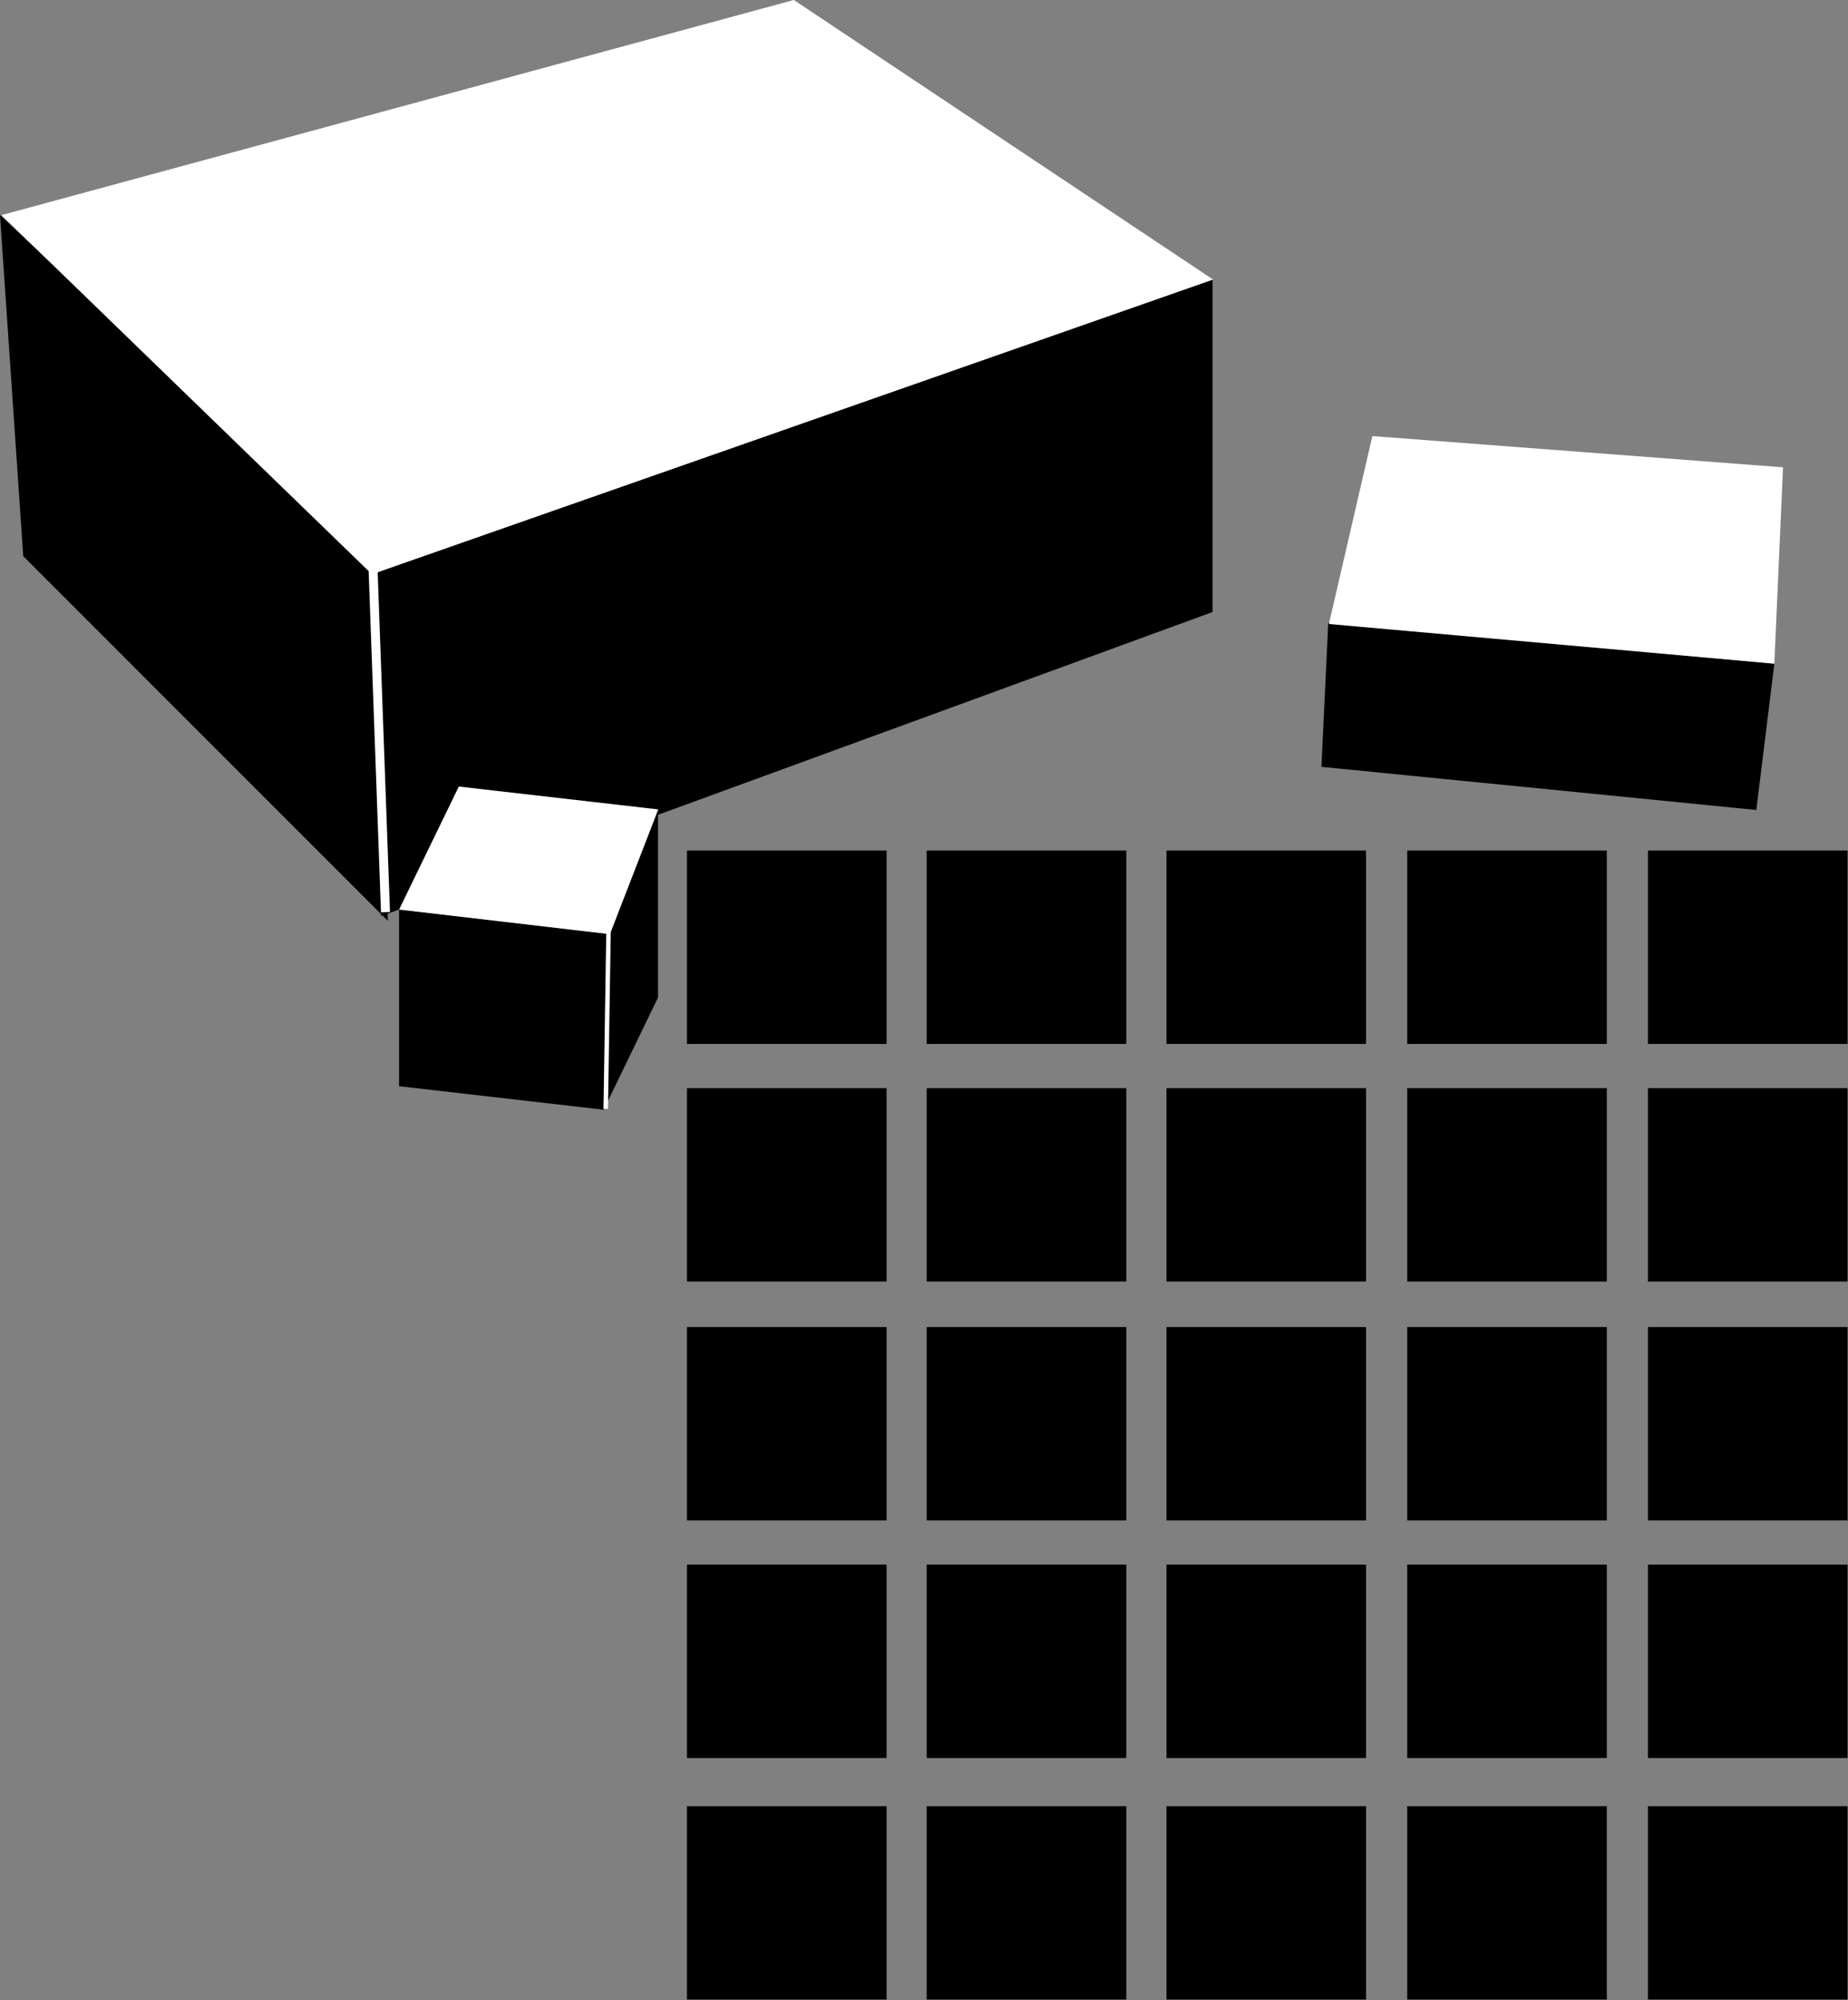 <?xml version="1.0" encoding="UTF-8" standalone="no"?>
<!-- Created using Krita: https://krita.org -->

<svg
   width="205.581pt"
   height="222.438pt"
   viewBox="0 0 205.581 222.438"
   version="1.1"
   id="svg1"
   sodipodi:docname="AbPro_Source.svg"
   inkscape:version="1.3.2 (091e20e, 2023-11-25)"
   inkscape:export-filename="AbPro_Stone.svg"
   inkscape:export-xdpi="96"
   inkscape:export-ydpi="96"
   xml:space="preserve"
   xmlns:inkscape="http://www.inkscape.org/namespaces/inkscape"
   xmlns:sodipodi="http://sodipodi.sourceforge.net/DTD/sodipodi-0.dtd"
   xmlns="http://www.w3.org/2000/svg"
   xmlns:svg="http://www.w3.org/2000/svg"><rect x="0" y="0" width="205.581" height="222.438" fill="#808080" stroke="none"/><sodipodi:namedview
     id="namedview1"
     pagecolor="#ffffff"
     bordercolor="#000000"
     borderopacity="0.25"
     inkscape:showpageshadow="2"
     inkscape:pageopacity="0.0"
     inkscape:pagecheckerboard="0"
     inkscape:deskcolor="#d1d1d1"
     inkscape:document-units="pt"
     inkscape:zoom="1.9183033"
     inkscape:cx="108.6898"
     inkscape:cy="131.36609"
     inkscape:window-width="2560"
     inkscape:window-height="1416"
     inkscape:window-x="0"
     inkscape:window-y="0"
     inkscape:window-maximized="1"
     inkscape:current-layer="svg1" /><defs
     id="defs1" /><g
     inkscape:groupmode="layer"
     id="layer1"
     inkscape:label="Rocks"
     transform="translate(-11.026,-24.339)"><g
       id="g122"
       inkscape:label="Rock1"
       style="display:inline"><path
         style="fill:#000000;stroke:#000000;stroke-width:1;stroke-linejoin:miter;stroke-dasharray:none;stroke-dashoffset:0;stroke-opacity:1"
         d="M 52.803,87.914 145.417,56.121 V 92.06 L 53.909,125.512 Z"
         id="path118"
         sodipodi:nodetypes="ccccc" /><path
         style="fill:#000000;stroke:#000000;stroke-width:1;stroke-linejoin:miter;stroke-dasharray:none;stroke-dashoffset:0;stroke-opacity:1"
         d="M 11.611,49.486 52.251,87.637 53.633,125.512 14.099,85.978 Z"
         id="path119" /><path
         style="fill:#ffffff;fill-opacity:1;stroke:#ffffff;stroke-width:1;stroke-linejoin:miter;stroke-dasharray:none;stroke-dashoffset:0;stroke-opacity:1"
         d="M 99.248,24.881 144.864,55.292 52.527,87.637 12.164,48.518 Z"
         id="path120"
         sodipodi:nodetypes="ccccc" /><path
         style="fill:none;fill-opacity:1;stroke:#ffffff;stroke-width:1;stroke-linejoin:miter;stroke-dasharray:none;stroke-dashoffset:0;stroke-opacity:1"
         d="m 52.527,87.637 1.382,38.151"
         id="path122" /></g><g
       id="g126"
       inkscape:label="Rock2"><path
         style="fill:#000000;fill-opacity:1;stroke:none;stroke-width:0;stroke-linejoin:miter;stroke-dasharray:none;stroke-dashoffset:0;stroke-opacity:1"
         d="m 84.23,114.359 v 20.917 l -6.048,12.487 0.648,-19.597 z"
         id="path125"
         sodipodi:nodetypes="ccccc" /><path
         style="fill:#000000;fill-opacity:1;stroke:none;stroke-width:0;stroke-linejoin:miter;stroke-dasharray:none;stroke-dashoffset:0;stroke-opacity:1"
         d="m 55.42,125.453 v 19.695 l 22.774,2.615 0.635,-19.549 z"
         id="path124" /><path
         style="fill:#ffffff;fill-opacity:1;stroke:none;stroke-width:0;stroke-linejoin:miter;stroke-dasharray:none;stroke-dashoffset:0;stroke-opacity:1"
         d="m 55.42,125.502 23.458,2.737 5.376,-13.879 -22.188,-2.541 z"
         id="path123" /><path
         style="fill:none;fill-opacity:1;stroke:#ffffff;stroke-width:0.5;stroke-linejoin:miter;stroke-dasharray:none;stroke-dashoffset:0;stroke-opacity:1"
         d="m 78.721,127.931 -0.31,19.735"
         id="path126"
         sodipodi:nodetypes="cc" /></g><g
       id="g127"
       inkscape:label="Rock3"
       transform="matrix(1,0,0,0.798,3.28,-4.211)"><path
         style="fill:#000000;fill-opacity:1;stroke:none;stroke-width:0.5;stroke-linejoin:miter;stroke-dasharray:none;stroke-dashoffset:0;stroke-opacity:1"
         d="m 155.508,122.54 -0.76,20.112 48.38,6.013 2.004,-20.389 z"
         id="path128"
         sodipodi:nodetypes="ccccc" /><path
         style="fill:#ffffff;fill-opacity:1;stroke:none;stroke-width:0.5;stroke-linejoin:miter;stroke-dasharray:none;stroke-dashoffset:0;stroke-opacity:1"
         d="m 155.577,122.747 49.555,5.529 0.968,-27.369 -45.685,-4.354 z"
         id="path127" /></g></g><g
     id="g152"
     style="display:inline"
     inkscape:label="Large"
     transform="matrix(1.062,0,0,1.062,-47.512,-35.758)"><rect
       style="fill:#000000;fill-opacity:1;stroke:none;stroke-width:20;stroke-linecap:butt;stroke-dasharray:none;stroke-dashoffset:0;stroke-opacity:1"
       id="rect128"
       width="20.907"
       height="20.251"
       x="116.7"
       y="122.747"
       ry="0" /><rect
       style="fill:#000000;fill-opacity:1;stroke:none;stroke-width:20;stroke-linecap:butt;stroke-dasharray:none;stroke-dashoffset:0;stroke-opacity:1"
       id="rect129"
       width="20.907"
       height="20.251"
       x="141.809"
       y="122.747"
       ry="0" /><rect
       style="fill:#000000;fill-opacity:1;stroke:none;stroke-width:20;stroke-linecap:butt;stroke-dasharray:none;stroke-dashoffset:0;stroke-opacity:1"
       id="rect130"
       width="20.907"
       height="20.251"
       x="166.929"
       y="122.747"
       ry="0" /><rect
       style="fill:#000000;fill-opacity:1;stroke:none;stroke-width:20;stroke-linecap:butt;stroke-dasharray:none;stroke-dashoffset:0;stroke-opacity:1"
       id="rect131"
       width="20.907"
       height="20.251"
       x="217.364"
       y="122.747"
       ry="0" /><rect
       style="fill:#000000;fill-opacity:1;stroke:none;stroke-width:20;stroke-linecap:butt;stroke-dasharray:none;stroke-dashoffset:0;stroke-opacity:1"
       id="rect132"
       width="20.907"
       height="20.251"
       x="192.146"
       y="122.747"
       ry="0" /><rect
       style="fill:#000000;fill-opacity:1;stroke:none;stroke-width:20;stroke-linecap:butt;stroke-dasharray:none;stroke-dashoffset:0;stroke-opacity:1"
       id="rect133"
       width="20.907"
       height="20.251"
       x="116.7"
       y="147.629"
       ry="0" /><rect
       style="fill:#000000;fill-opacity:1;stroke:none;stroke-width:20;stroke-linecap:butt;stroke-dasharray:none;stroke-dashoffset:0;stroke-opacity:1"
       id="rect134"
       width="20.907"
       height="20.251"
       x="141.809"
       y="147.629"
       ry="0" /><rect
       style="fill:#000000;fill-opacity:1;stroke:none;stroke-width:20;stroke-linecap:butt;stroke-dasharray:none;stroke-dashoffset:0;stroke-opacity:1"
       id="rect135"
       width="20.907"
       height="20.251"
       x="166.929"
       y="147.629"
       ry="0" /><rect
       style="fill:#000000;fill-opacity:1;stroke:none;stroke-width:20;stroke-linecap:butt;stroke-dasharray:none;stroke-dashoffset:0;stroke-opacity:1"
       id="rect136"
       width="20.907"
       height="20.251"
       x="217.364"
       y="147.629"
       ry="0" /><rect
       style="fill:#000000;fill-opacity:1;stroke:none;stroke-width:20;stroke-linecap:butt;stroke-dasharray:none;stroke-dashoffset:0;stroke-opacity:1"
       id="rect137"
       width="20.907"
       height="20.251"
       x="192.146"
       y="147.629"
       ry="0" /><rect
       style="fill:#000000;fill-opacity:1;stroke:none;stroke-width:20;stroke-linecap:butt;stroke-dasharray:none;stroke-dashoffset:0;stroke-opacity:1"
       id="rect138"
       width="20.907"
       height="20.251"
       x="116.7"
       y="172.648"
       ry="0" /><rect
       style="fill:#000000;fill-opacity:1;stroke:none;stroke-width:20;stroke-linecap:butt;stroke-dasharray:none;stroke-dashoffset:0;stroke-opacity:1"
       id="rect139"
       width="20.907"
       height="20.251"
       x="141.809"
       y="172.648"
       ry="0" /><rect
       style="fill:#000000;fill-opacity:1;stroke:none;stroke-width:20;stroke-linecap:butt;stroke-dasharray:none;stroke-dashoffset:0;stroke-opacity:1"
       id="rect140"
       width="20.907"
       height="20.251"
       x="166.929"
       y="172.648"
       ry="0" /><rect
       style="fill:#000000;fill-opacity:1;stroke:none;stroke-width:20;stroke-linecap:butt;stroke-dasharray:none;stroke-dashoffset:0;stroke-opacity:1"
       id="rect141"
       width="20.907"
       height="20.251"
       x="217.364"
       y="172.648"
       ry="0" /><rect
       style="fill:#000000;fill-opacity:1;stroke:none;stroke-width:20;stroke-linecap:butt;stroke-dasharray:none;stroke-dashoffset:0;stroke-opacity:1"
       id="rect142"
       width="20.907"
       height="20.251"
       x="192.146"
       y="172.648"
       ry="0" /><rect
       style="fill:#000000;fill-opacity:1;stroke:none;stroke-width:20;stroke-linecap:butt;stroke-dasharray:none;stroke-dashoffset:0;stroke-opacity:1"
       id="rect143"
       width="20.907"
       height="20.251"
       x="116.7"
       y="197.529"
       ry="0" /><rect
       style="fill:#000000;fill-opacity:1;stroke:none;stroke-width:20;stroke-linecap:butt;stroke-dasharray:none;stroke-dashoffset:0;stroke-opacity:1"
       id="rect144"
       width="20.907"
       height="20.251"
       x="141.809"
       y="197.529"
       ry="0" /><rect
       style="fill:#000000;fill-opacity:1;stroke:none;stroke-width:20;stroke-linecap:butt;stroke-dasharray:none;stroke-dashoffset:0;stroke-opacity:1"
       id="rect145"
       width="20.907"
       height="20.251"
       x="166.929"
       y="197.529"
       ry="0" /><rect
       style="fill:#000000;fill-opacity:1;stroke:none;stroke-width:20;stroke-linecap:butt;stroke-dasharray:none;stroke-dashoffset:0;stroke-opacity:1"
       id="rect146"
       width="20.907"
       height="20.251"
       x="217.364"
       y="197.529"
       ry="0" /><rect
       style="fill:#000000;fill-opacity:1;stroke:none;stroke-width:20;stroke-linecap:butt;stroke-dasharray:none;stroke-dashoffset:0;stroke-opacity:1"
       id="rect147"
       width="20.907"
       height="20.251"
       x="192.146"
       y="197.529"
       ry="0" /><rect
       style="fill:#000000;fill-opacity:1;stroke:none;stroke-width:20;stroke-linecap:butt;stroke-dasharray:none;stroke-dashoffset:0;stroke-opacity:1"
       id="rect148"
       width="20.907"
       height="20.251"
       x="116.7"
       y="222.825"
       ry="0" /><rect
       style="fill:#000000;fill-opacity:1;stroke:none;stroke-width:20;stroke-linecap:butt;stroke-dasharray:none;stroke-dashoffset:0;stroke-opacity:1"
       id="rect149"
       width="20.907"
       height="20.251"
       x="141.809"
       y="222.825"
       ry="0" /><rect
       style="fill:#000000;fill-opacity:1;stroke:none;stroke-width:20;stroke-linecap:butt;stroke-dasharray:none;stroke-dashoffset:0;stroke-opacity:1"
       id="rect150"
       width="20.907"
       height="20.251"
       x="166.929"
       y="222.825"
       ry="0" /><rect
       style="fill:#000000;fill-opacity:1;stroke:none;stroke-width:20;stroke-linecap:butt;stroke-dasharray:none;stroke-dashoffset:0;stroke-opacity:1"
       id="rect151"
       width="20.907"
       height="20.251"
       x="217.364"
       y="222.825"
       ry="0" /><rect
       style="fill:#000000;fill-opacity:1;stroke:none;stroke-width:20;stroke-linecap:butt;stroke-dasharray:none;stroke-dashoffset:0;stroke-opacity:1"
       id="rect152"
       width="20.907"
       height="20.251"
       x="192.146"
       y="222.825"
       ry="0" /></g></svg>
